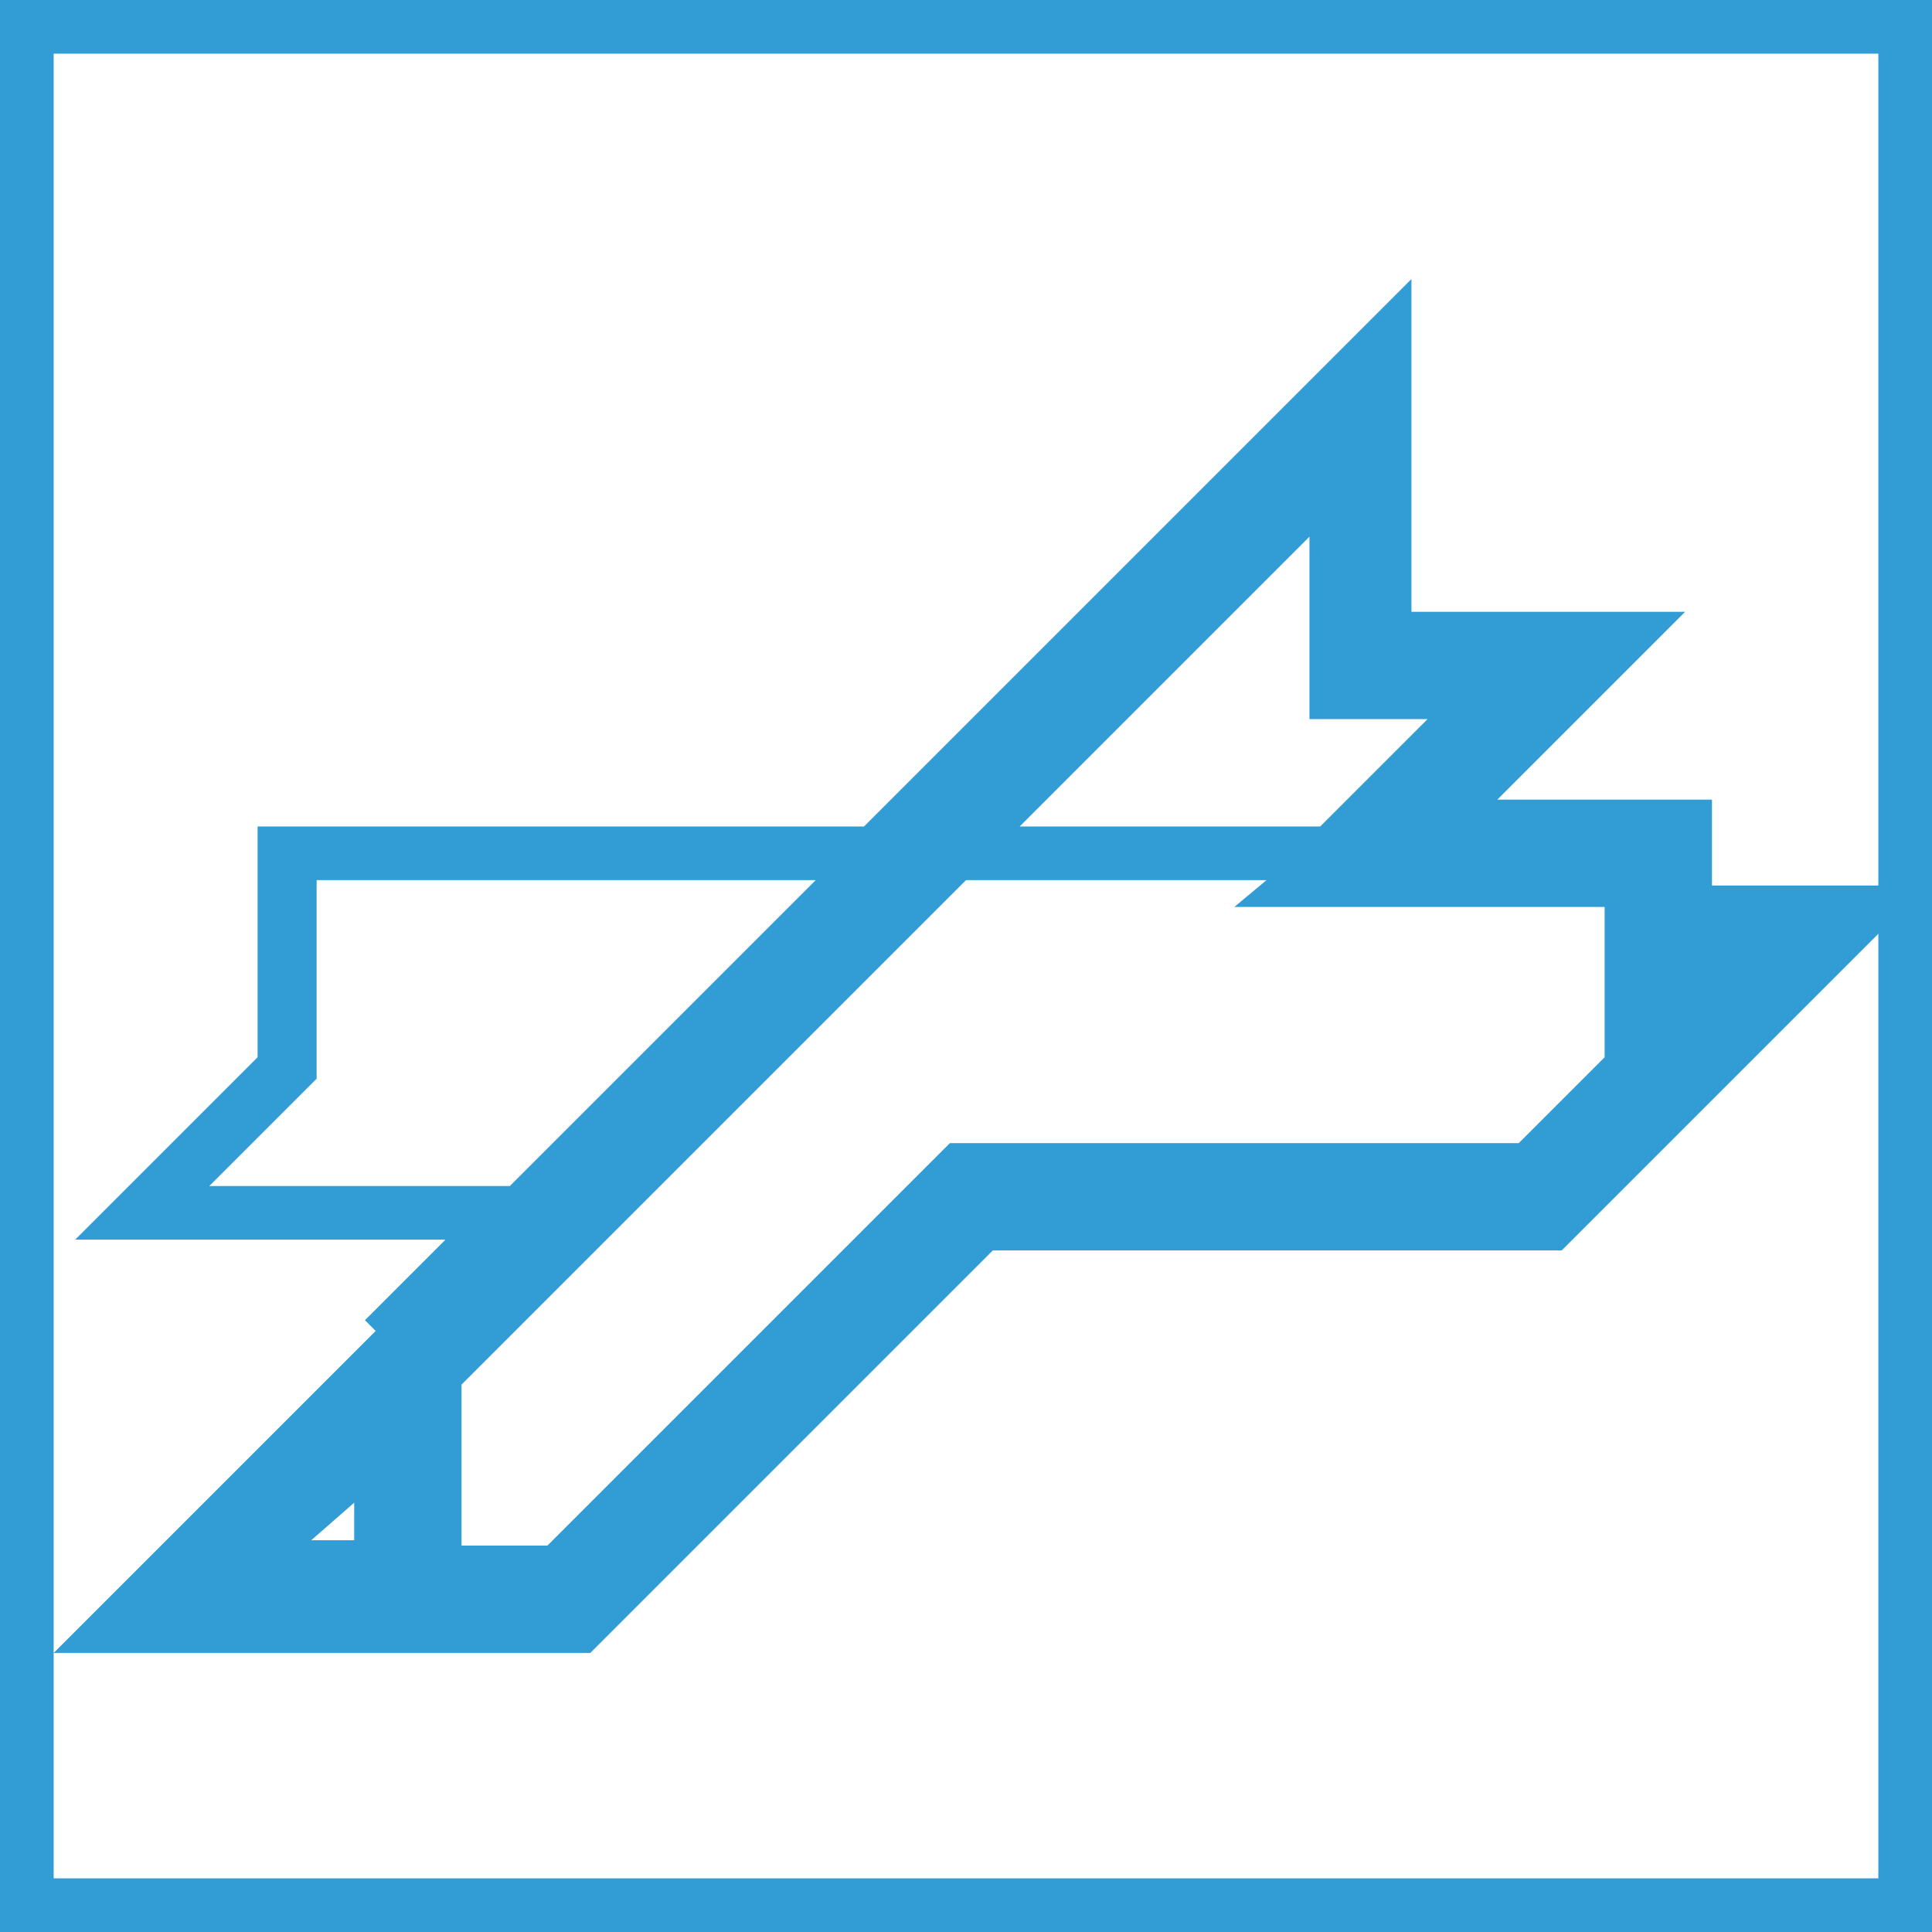 <svg version="1.1" id="Layer_1" xmlns="http://www.w3.org/2000/svg" x="0" y="0" width="36" height="36" xml:space="preserve"><style>.st0{fill:#329cd5}</style><path class="st0" d="M35 1v34H1V1h34m1-1H0v36h36V0z"/><path class="st0" d="M31.9 16.5v-1.6h-4l3.5-3.5h-5.1V5.2L16.1 15.4H4.8v4.3l-3.4 3.4h6.9l-1.5 1.5.2.2-6 6h10l7.5-7.5h10.6l6.8-6.8h-4zm-5.3-3.1l-2 2H19l5.4-5.4v3.4h2.2zM3.9 22.1l2-2v-3.7h9.3l-5.7 5.7H3.9zM6.6 28v.7h-.8l.8-.7zm21.7-6.7H17.7l-7.5 7.5H8.6v-3l9.4-9.4h5.6l-.6.5h6.9v2.8l-1.6 1.6z"/></svg>